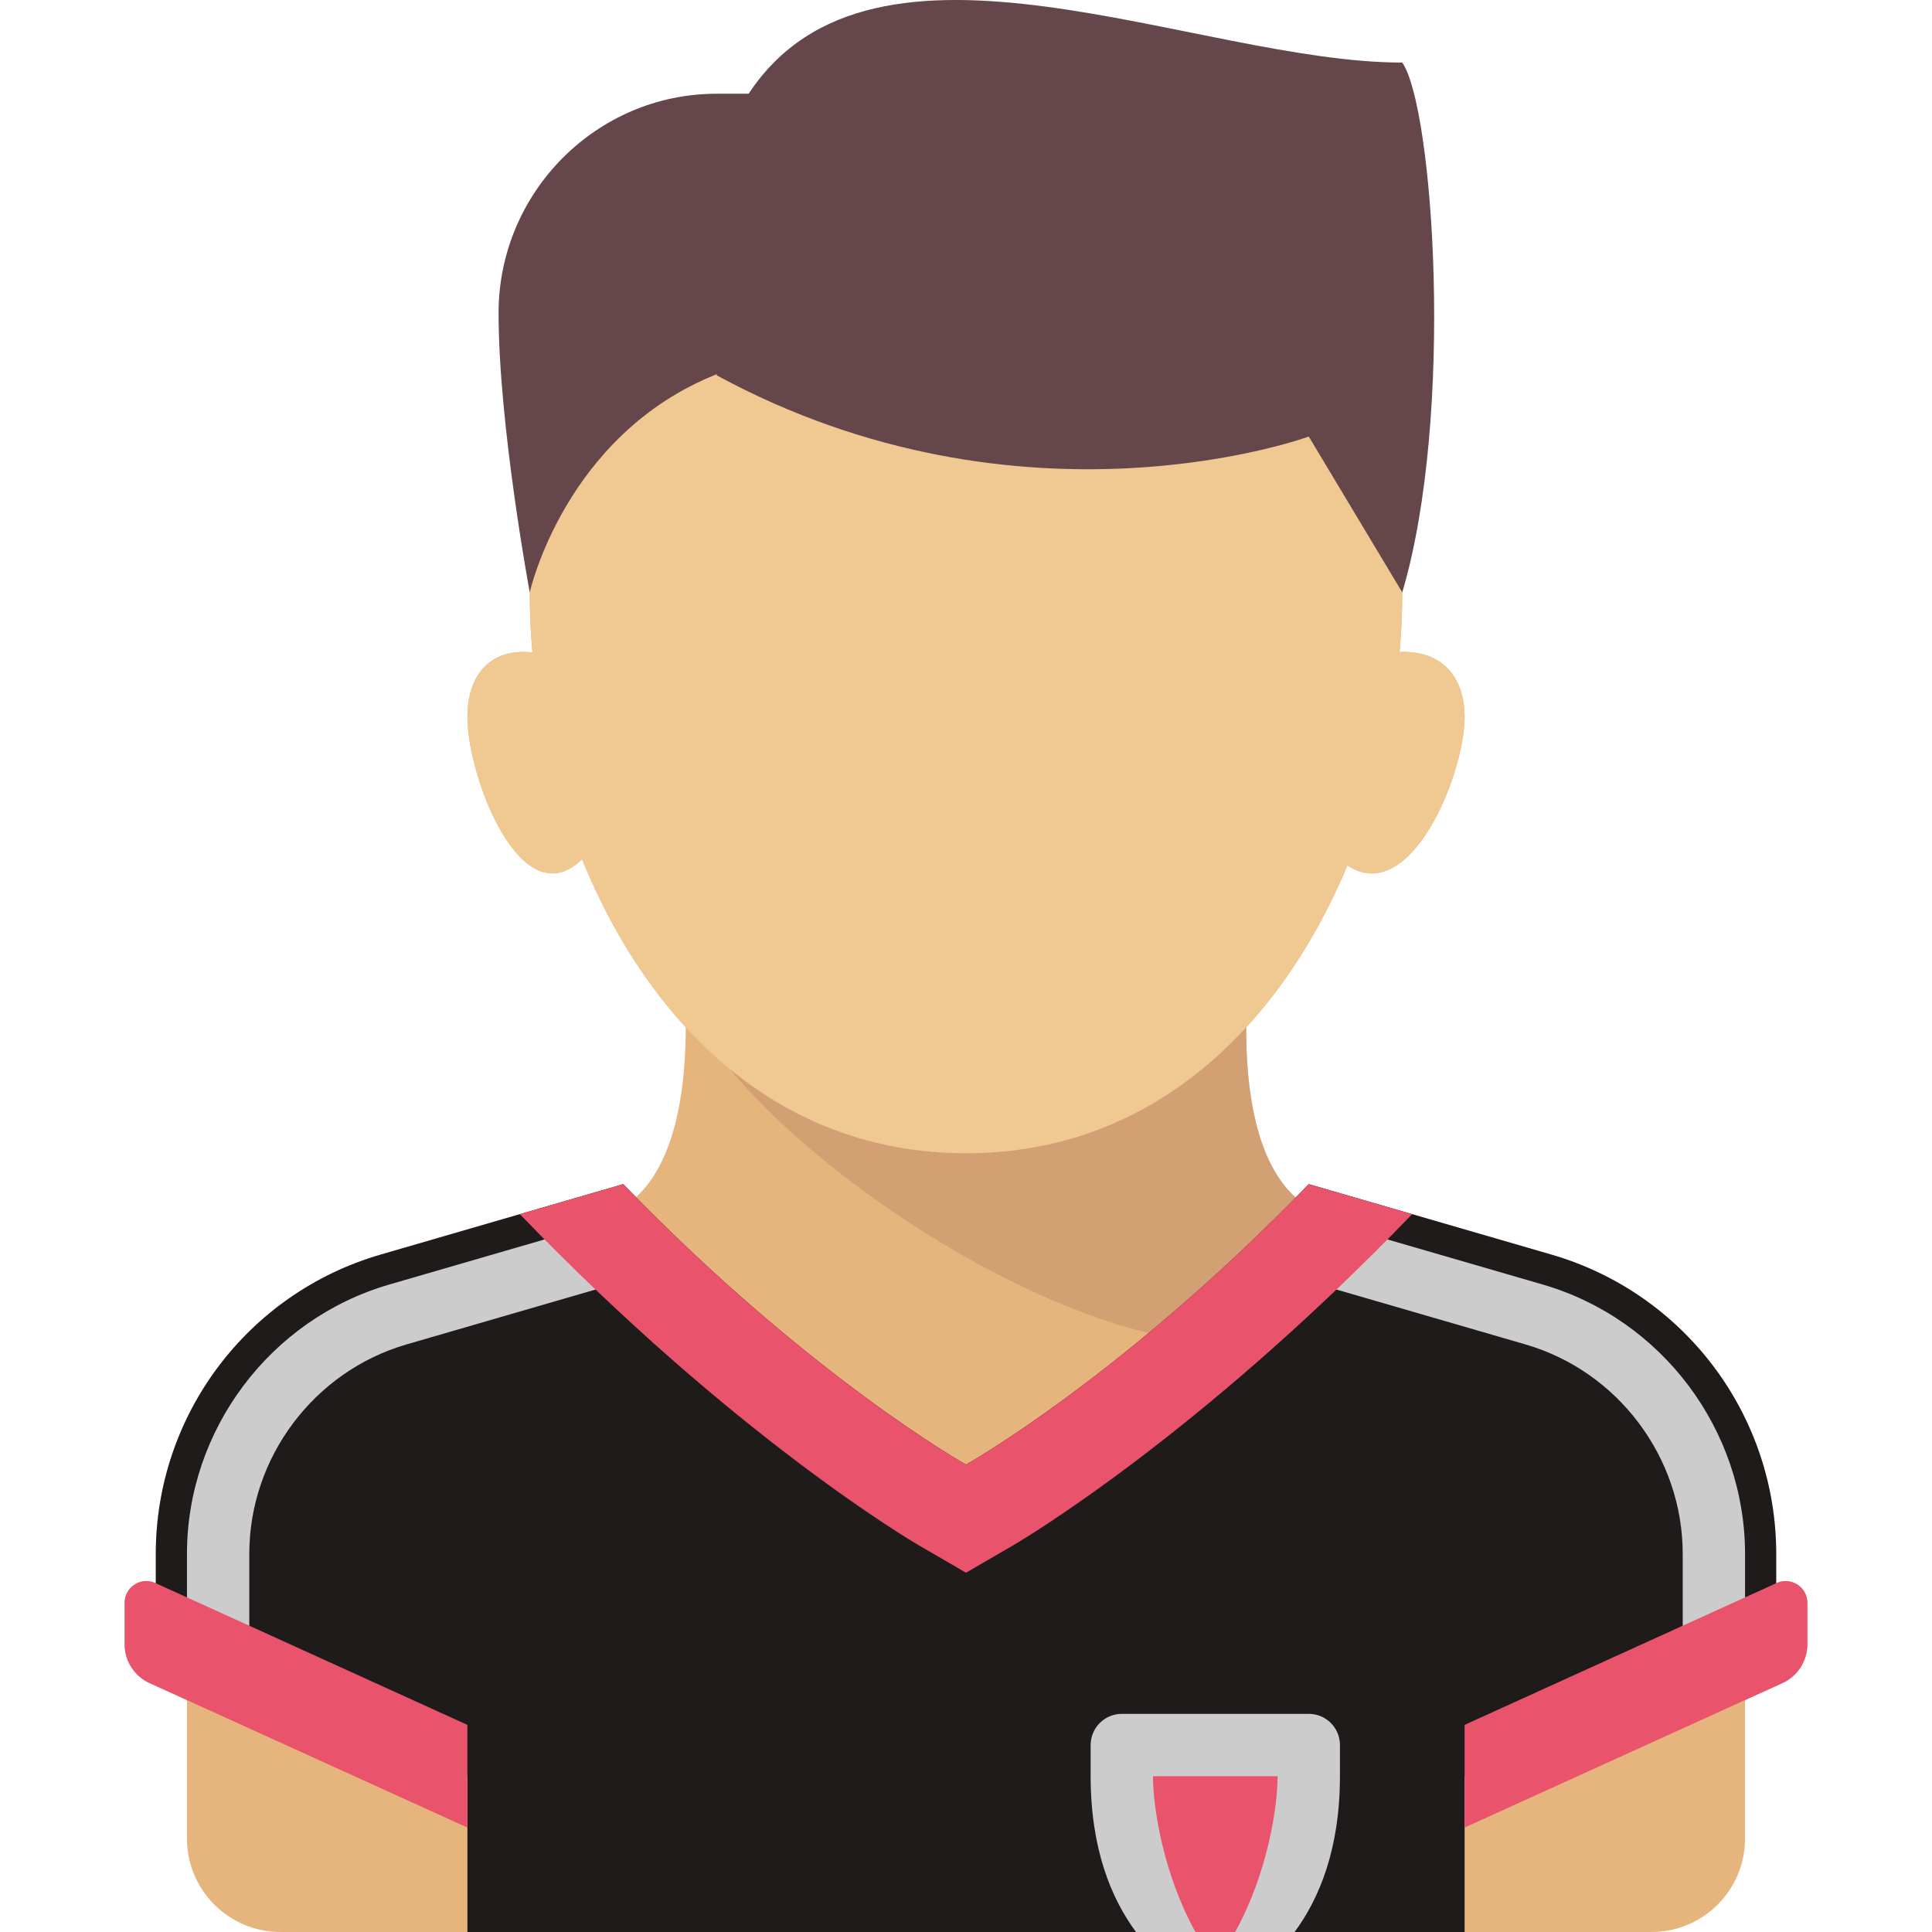 <?xml version="1.0"?>
<svg xmlns="http://www.w3.org/2000/svg" xmlns:xlink="http://www.w3.org/1999/xlink" version="1.1" id="Layer_1" x="0px" y="0px" viewBox="0 0 495.996 495.996" style="enable-background:new 0 0 495.996 495.996;" xml:space="preserve" width="512px" height="512px" class=""><g><g>
	<path style="fill:#E6B47D;" d="M456.114,406.405l-0.116,0.052v-7.534c0-35.591-23.513-66.902-57.692-76.827l-62.308-18.092   c-1.129,1.169-2.252,2.317-3.372,3.456c-11.416-10.372-12.696-31.422-12.714-43.686c10.899-11.858,19.563-26.181,26.004-41.591   c16.124,10.733,30.082-23.27,30.082-38.111c0-10.909-6.446-17.166-16.681-16.694c0.454-5.169,0.681-10.286,0.681-15.306   c0-64.065-50.144-80.009-112-80.009s-112,15.944-112,80.009c0,5.063,0.232,10.225,0.693,15.439   c-10.188-1.195-16.693,5.117-16.693,16.561c0,15.462,13.88,51.714,29.424,36.513c6.499,16.003,15.378,30.888,26.638,43.149   c-0.067,12.218-1.45,33.204-12.791,43.623c-1.087-1.105-2.176-2.22-3.271-3.354l-62.307,18.093   c-34.179,9.925-57.692,41.236-57.692,76.827v7.534l-0.116-0.052c-3.692-1.678-7.884,1.021-7.884,5.077v10.676   c0,4.281,2.502,8.166,6.399,9.938l9.601,4.364v35.536c0,13.255,10.745,24,24,24h352c13.255,0,24-10.745,24-24V436.46l9.601-4.364   c3.897-1.771,6.399-5.657,6.399-9.938v-10.676C463.998,407.426,459.806,404.726,456.114,406.405z" data-original="#E6B47D" class=""/>
	<path style="fill:#D2A073;" d="M303.998,344.004l31.671-34.197c-17.891-11.519-15.671-45.803-15.671-53.803h-144   C186.33,285.707,254.665,336.67,303.998,344.004z" data-original="#D2A073" class=""/>
	<path style="fill:#F0C891;" d="M359.318,167.378c0.454-5.169,0.681-10.286,0.681-15.306c0-64.065-50.144-80.009-112-80.009   s-112,15.944-112,80.009c0,5.063,0.232,10.225,0.693,15.439c-10.188-1.195-16.693,5.117-16.693,16.561   c0,15.462,13.88,51.714,29.424,36.513c16.834,41.451,49.566,75.487,98.576,75.487c48.379,0,80.897-33.165,97.918-73.889   c16.124,10.733,30.082-23.27,30.082-38.111C375.998,173.163,369.553,166.907,359.318,167.378z" data-original="#F0C891" class=""/>
	<path style="fill:#1F1B1B" d="M335.998,304.004c-47.662,49.343-88,72-88,72s-40.338-22.657-88-72l-62.307,18.092   c-34.179,9.924-57.692,41.236-57.692,76.827v20.717l80,36.364v39.991h256v-39.991l80-36.364v-20.717   c0-35.591-23.513-66.902-57.692-76.827L335.998,304.004z" data-original="#FF6955" class="active-path" data-old_color="#FF6955"/>
	<path style="fill:#CCCCCC" d="M447.998,424.004h-16v-25.082c0-24.758-16.605-46.875-40.383-53.777l-53.137-15.43l4.461-15.367   l53.137,15.43c30.57,8.879,51.922,37.313,51.922,69.145V424.004z M63.999,424.004h-16v-25.082   c0-31.832,21.352-60.266,51.922-69.145l53.137-15.43l4.461,15.367l-53.137,15.43c-23.777,6.902-40.383,29.02-40.383,53.777   C63.999,398.921,63.999,424.004,63.999,424.004z" data-original="#FFBE37" class="" data-old_color="#FFBE37"/>
	<path style="fill:#E9536B" d="M38.397,432.095l81.601,37.092v-26.365l-80.116-36.417c-3.692-1.678-7.884,1.021-7.884,5.077v10.676   C31.999,426.438,34.5,430.323,38.397,432.095z" data-original="#C85050" class="" data-old_color="#C85050"/>
	<path style="fill:#E9536B" d="M457.6,432.095l-81.601,37.092v-26.365l80.116-36.417c3.692-1.678,7.884,1.021,7.884,5.077v10.676   C463.998,426.438,461.497,430.323,457.6,432.095z" data-original="#C85050" class="" data-old_color="#C85050"/>
	<path style="fill:#E9536B" d="M335.998,304.004c-47.662,49.343-88,72-88,72s-40.338-22.657-88-72l-26.537,7.706   c54.978,57.081,100.496,83.894,102.482,85.048l12.055,7l12.055-7c1.986-1.154,47.504-27.968,102.482-85.048L335.998,304.004z" data-original="#C85050" class="" data-old_color="#C85050"/>
	<path style="fill:#CCCCCC" d="M335.998,439.995h-48c-4.418,0-8,3.582-8,8v8c0,18.755,5.337,31.452,11.639,40h40.723   c6.301-8.548,11.639-21.245,11.639-40v-8C343.998,443.577,340.417,439.995,335.998,439.995z" data-original="#FFBE37" class="" data-old_color="#FFBE37"/>
	<path style="fill:#E9536B" d="M317.096,495.995c8.332-15.066,10.902-32.132,10.902-40h-16h-16c0,7.868,2.571,24.934,10.902,40   H317.096z" data-original="#C85050" class="" data-old_color="#C85050"/>
	<path style="fill:#64464B" d="M359.998,16.063c-52.896,0-135.503-40.997-167.805,8c-2.154,0-4.289,0-8.195,0   c-30.928,0-56,25.356-56,56.284c0,28.716,8,71.725,8,71.725s9-40.5,48-56c0.011-0.004,0.022-0.01,0.033-0.015l-0.033,0.299   c78.667,42.667,152,15.716,152,15.716l24,40C373.498,106.572,367.998,27.563,359.998,16.063z" data-original="#64464B" class="" data-old_color="#64464B"/>
</g></g> </svg>
